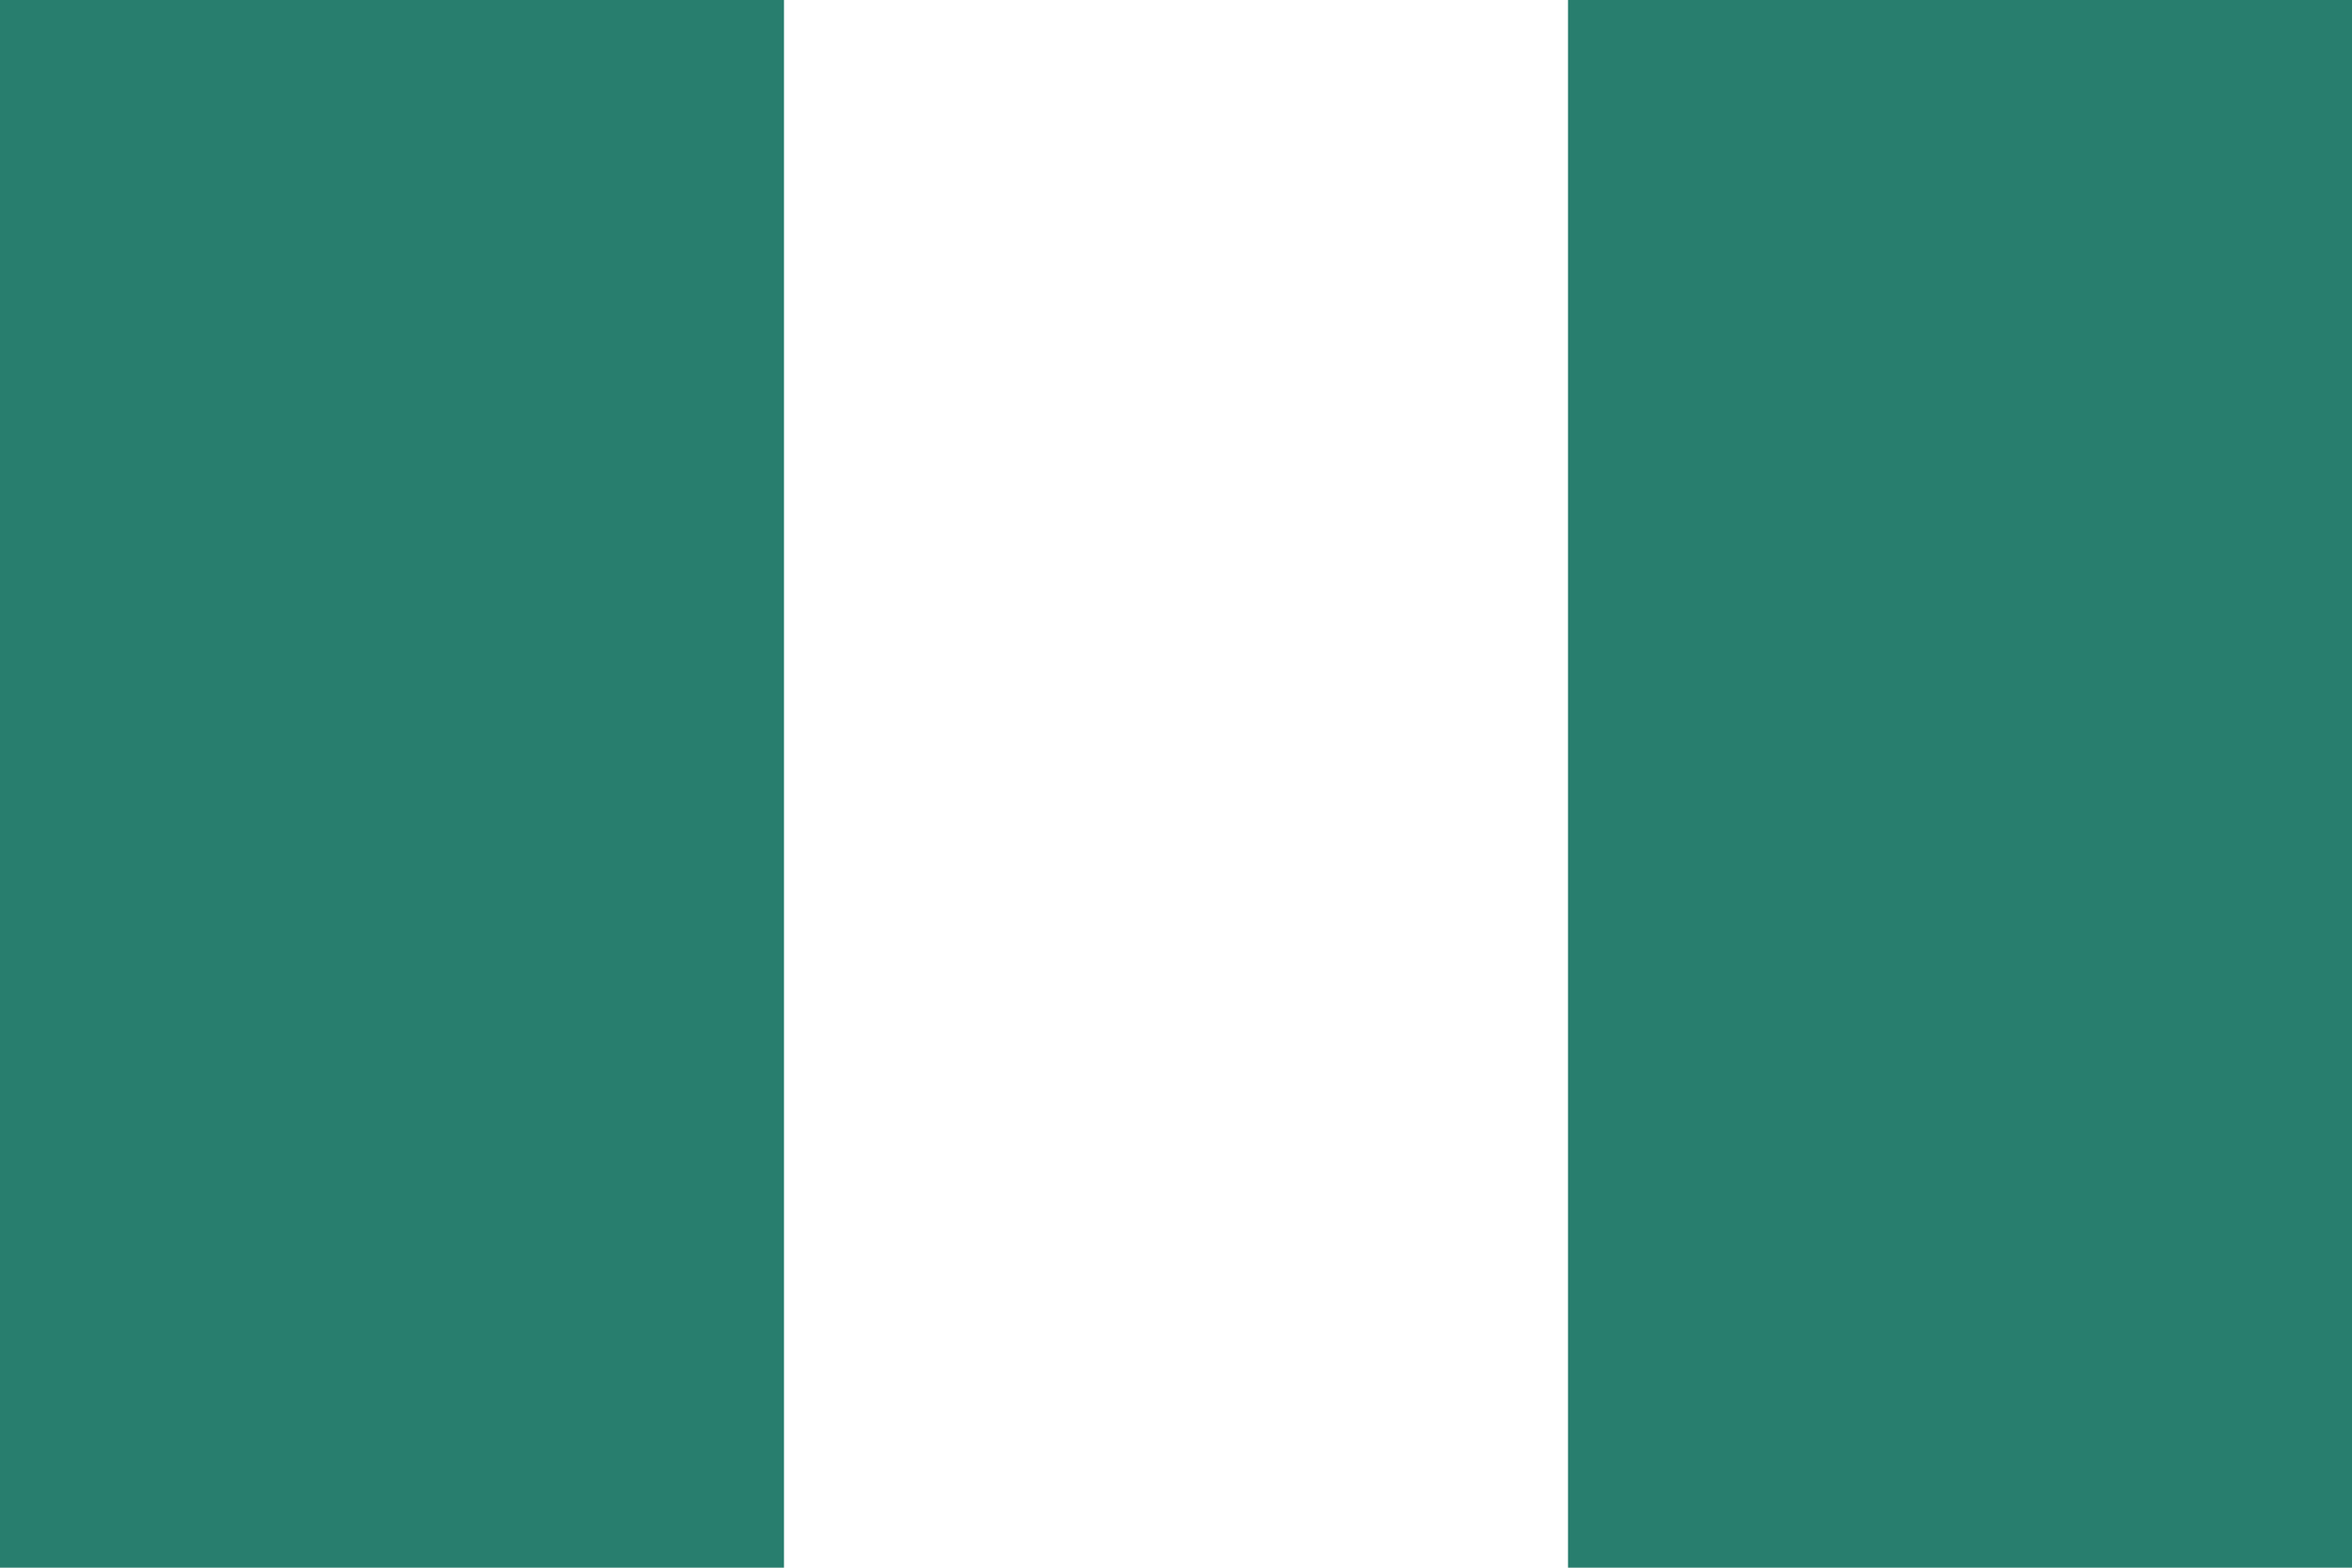 <svg width="24" height="16" viewBox="0 0 24 16" xmlns="http://www.w3.org/2000/svg"><title>flag-ng</title><g fill="none" fill-rule="evenodd"><path fill="#FFF" d="M0 0h24v16H0z"/><path fill="#287E6E" d="M16 0h8v16h-8zM0 0h8v16H0z"/></g></svg>